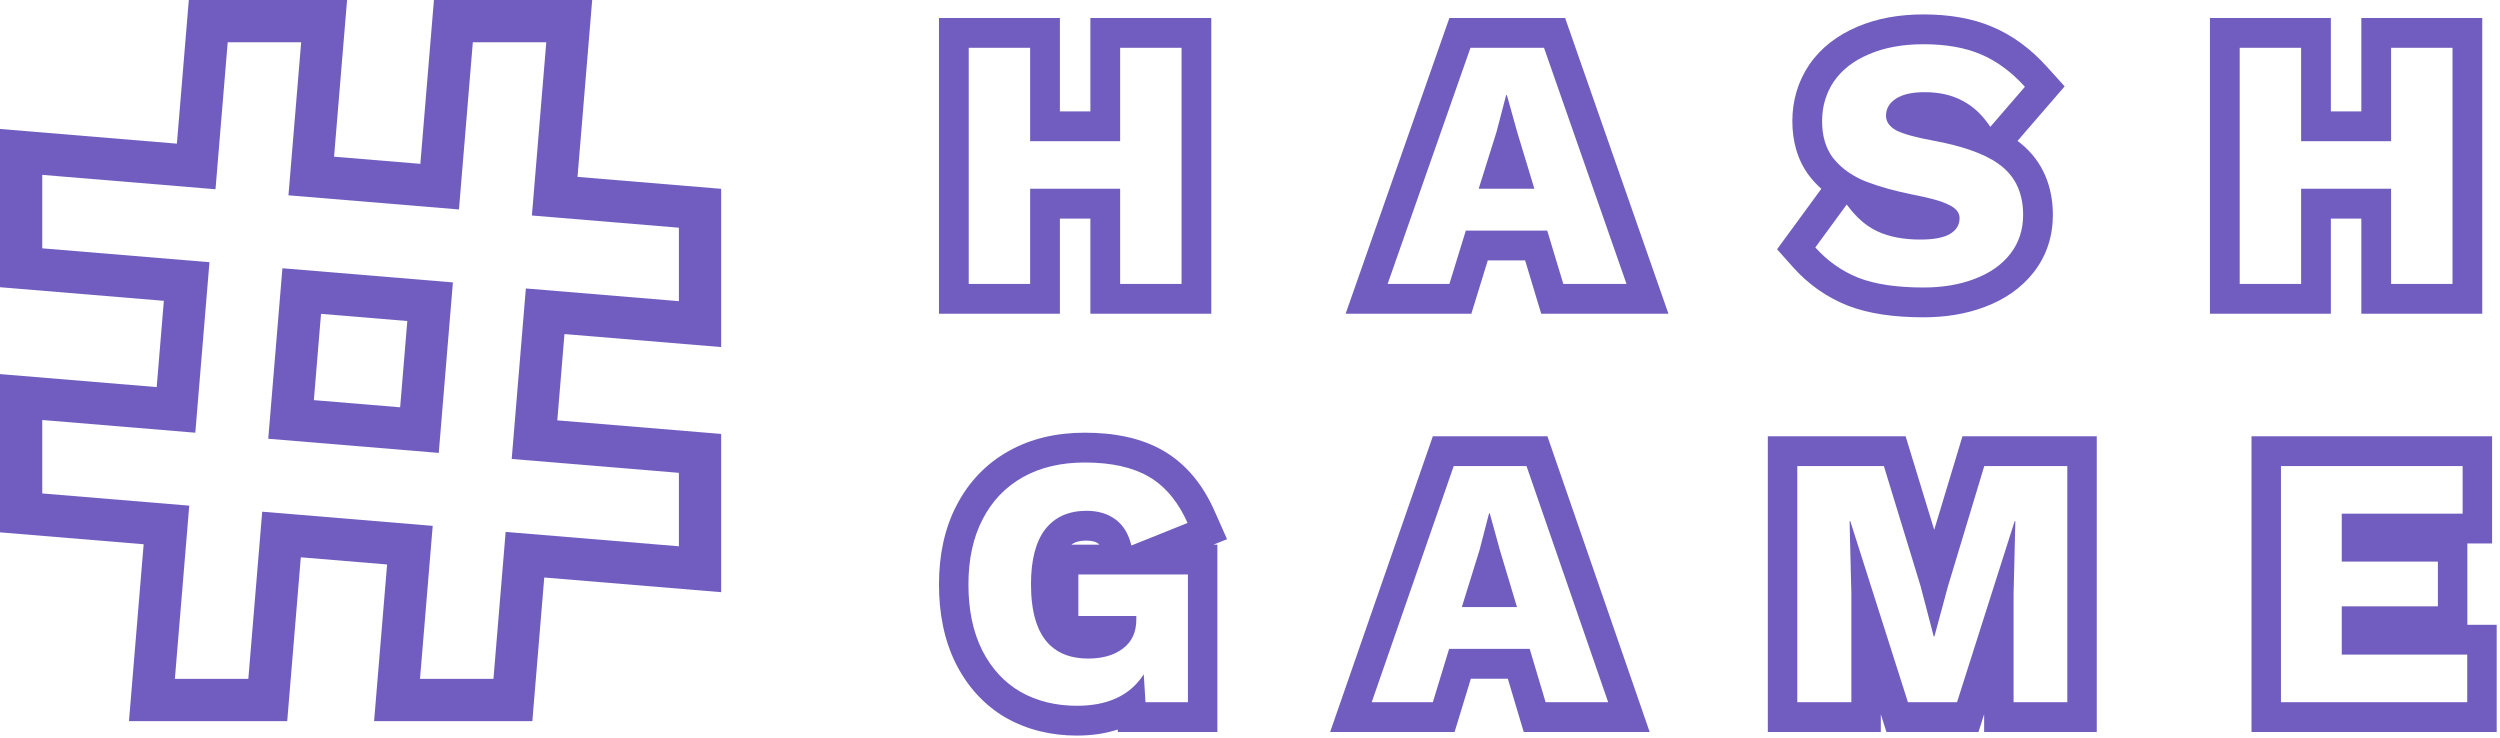 <svg width="193" height="57" viewBox="0 0 193 57" fill="none" xmlns="http://www.w3.org/2000/svg">
<path d="M55.673 14.577L55.673 26.794L43.577 25.79L43.024 32.451L55.673 33.5L55.673 45.717L42.017 44.584L41.097 55.673L28.88 55.673L29.884 43.577L23.223 43.024L22.173 55.673L9.956 55.673L11.09 42.017L-6.37171e-07 41.097L-1.17119e-06 28.88L12.097 29.884L12.649 23.223L-1.46435e-06 22.173L-1.99836e-06 9.956L13.656 11.09L14.577 3.17752e-06L26.794 2.6435e-06L25.79 12.097L32.451 12.649L33.5 2.35035e-06L45.717 1.81633e-06L44.584 13.656L55.673 14.577ZM52.411 23.25L52.411 17.579L41.063 16.637L42.173 3.262L36.503 3.262L35.432 16.17L22.269 15.078L23.25 3.262L17.579 3.262L16.637 14.61L3.262 13.5L3.262 19.171L16.17 20.242L15.078 33.405L3.262 32.424L3.262 38.094L14.61 39.036L13.5 52.411L19.171 52.411L20.242 39.503L33.405 40.596L32.424 52.411L38.094 52.411L39.036 41.063L52.411 42.173L52.411 36.503L39.503 35.432L40.596 22.269L52.411 23.25ZM34.964 21.802L33.872 34.964L20.709 33.872L21.802 20.709L34.964 21.802ZM30.891 31.444L31.444 24.783L24.783 24.23L24.23 30.891L30.891 31.444Z" fill="#715DBF"/>
<path fill-rule="evenodd" clip-rule="evenodd" d="M93.981 42.048V56.511H86.3L86.288 56.321C85.317 56.638 84.256 56.787 83.14 56.787C81.164 56.787 79.319 56.35 77.667 55.419L77.65 55.409L77.633 55.4C75.974 54.426 74.698 53.018 73.804 51.255L73.799 51.245C72.894 49.437 72.489 47.37 72.489 45.123C72.489 42.886 72.906 40.827 73.839 39.03C74.767 37.224 76.117 35.804 77.863 34.825C79.606 33.847 81.592 33.404 83.74 33.404C86.038 33.404 88.13 33.812 89.846 34.819C91.598 35.847 92.876 37.451 93.754 39.429L94.729 41.626L93.675 42.048H93.981ZM91.68 40.373C91.341 39.609 90.944 38.943 90.49 38.375C89.97 37.725 89.376 37.203 88.706 36.81C87.451 36.074 85.795 35.706 83.74 35.706C81.903 35.706 80.311 36.083 78.965 36.838C77.619 37.593 76.582 38.679 75.854 40.097C75.127 41.496 74.763 43.172 74.763 45.123C74.763 47.093 75.118 48.787 75.827 50.205C76.537 51.604 77.519 52.672 78.774 53.408C80.047 54.126 81.502 54.486 83.14 54.486C84.297 54.486 85.296 54.297 86.136 53.921C87.039 53.516 87.76 52.894 88.297 52.055L88.433 54.209H91.707V44.35H83.249V47.553H87.724V47.83C87.724 48.32 87.636 48.752 87.462 49.126C87.371 49.321 87.256 49.501 87.118 49.664C87.061 49.73 87.002 49.794 86.938 49.855C86.86 49.929 86.776 50 86.687 50.067C86.014 50.582 85.122 50.84 84.013 50.84C82.793 50.84 81.825 50.512 81.11 49.855C81.064 49.813 81.019 49.769 80.975 49.724C80.053 48.78 79.593 47.237 79.593 45.096C79.593 43.236 79.956 41.827 80.684 40.87C81.43 39.913 82.494 39.434 83.876 39.434C84.768 39.434 85.513 39.655 86.114 40.097C86.426 40.327 86.687 40.619 86.895 40.973C87.079 41.284 87.222 41.642 87.326 42.048C87.331 42.07 87.336 42.091 87.342 42.113L91.68 40.373ZM84.871 42.048C84.832 42.002 84.799 41.975 84.776 41.958C84.638 41.856 84.386 41.735 83.876 41.735C83.3 41.735 82.953 41.86 82.712 42.048H84.871ZM117.847 35.982L124.15 54.209H119.32L118.092 50.094H111.871L110.616 54.209H105.896L112.226 35.982H117.847ZM112.854 46.863H117.11L115.8 42.499L115.009 39.627H114.955L114.218 42.472L112.854 46.863ZM113.549 52.396L112.294 56.511H102.686L110.615 33.68H119.46L127.355 56.511H117.632L116.404 52.396H113.549ZM161.87 56.511H153.175V55.142L152.74 56.511H145.634L145.199 55.142V56.511H136.476V33.68H147.112L149.321 40.903L151.502 33.68H161.87V56.511ZM150.374 45.289L149.337 49.128H149.282L148.273 45.261L145.435 35.982H138.75V54.209H142.925V45.841L142.788 40.235H142.843L147.291 54.209H151.083L155.531 40.235H155.585L155.449 45.841V54.209H159.596V35.982H153.184L150.374 45.289ZM192.744 48.235V56.511H173.817V33.68H192.389V41.956H190.479V48.235H192.744ZM180.784 50.536V46.808H188.205V43.356H180.784V39.655H190.115V35.982H176.09V54.209H190.47V50.536H180.784Z" fill="#715DBF"/>
<path fill-rule="evenodd" clip-rule="evenodd" d="M93.512 1.39V24.22H84.177V16.874H81.824V24.22H72.489V1.39H81.824V8.598H84.177V1.39H93.512ZM86.474 10.899H79.527V3.691H74.786V21.919H79.527V14.572H86.474V21.919H91.215V3.691H86.474V10.899ZM119.198 3.691L125.566 21.919H120.687L119.446 17.804H113.161L111.893 21.919H107.125L113.52 3.691H119.198ZM114.154 14.572H118.454L117.131 10.209L116.331 7.337H116.276L115.532 10.181L114.154 14.572ZM114.856 20.105L113.588 24.22H103.882L111.892 1.39H120.828L128.803 24.22H118.981L117.74 20.105H114.856ZM151.499 7.778C150.691 7.337 149.717 7.116 148.577 7.116C147.622 7.116 146.887 7.281 146.372 7.613C145.858 7.944 145.6 8.386 145.6 8.938C145.6 9.399 145.867 9.776 146.4 10.071C146.951 10.347 147.879 10.605 149.184 10.844C150.282 11.045 151.243 11.286 152.065 11.568C152.953 11.872 153.68 12.223 154.245 12.621C154.356 12.699 154.46 12.778 154.559 12.86C155.643 13.744 156.185 14.987 156.185 16.588C156.185 17.748 155.854 18.752 155.193 19.599C154.531 20.446 153.613 21.09 152.436 21.532C151.279 21.974 149.965 22.195 148.495 22.195C146.436 22.195 144.764 21.946 143.478 21.449C142.192 20.934 141.08 20.151 140.143 19.102L142.568 15.788C142.6 15.832 142.632 15.876 142.665 15.919C143.139 16.553 143.653 17.06 144.206 17.441C144.461 17.616 144.723 17.765 144.994 17.887C145.894 18.291 146.979 18.494 148.247 18.494C149.257 18.494 150.011 18.356 150.507 18.08C151.021 17.785 151.279 17.371 151.279 16.837C151.279 16.413 151.003 16.073 150.452 15.815C149.919 15.539 149.018 15.281 147.75 15.042C146.33 14.757 145.13 14.427 144.15 14.051C144.052 14.013 143.957 13.976 143.864 13.937C143.112 13.608 142.482 13.198 141.975 12.707C141.8 12.537 141.639 12.358 141.493 12.17C140.942 11.433 140.666 10.494 140.666 9.353C140.666 8.211 140.969 7.189 141.576 6.287C142.201 5.385 143.101 4.685 144.277 4.188C145.472 3.673 146.878 3.415 148.495 3.415C150.222 3.415 151.692 3.673 152.905 4.188C154.136 4.704 155.276 5.541 156.323 6.701L153.649 9.795C153.622 9.754 153.595 9.713 153.568 9.673C153.123 9.025 152.621 8.506 152.061 8.116C151.88 7.99 151.693 7.877 151.499 7.778ZM155.754 10.875C155.844 10.942 155.931 11.011 156.016 11.081C157.712 12.467 158.482 14.409 158.482 16.588C158.482 18.22 158.005 19.733 157.002 21.017C156.04 22.249 154.749 23.12 153.248 23.685C151.787 24.242 150.191 24.496 148.495 24.496C146.28 24.496 144.298 24.233 142.651 23.596L142.625 23.586C141.005 22.937 139.6 21.946 138.431 20.636L137.189 19.245L140.607 14.575C140.269 14.273 139.958 13.942 139.678 13.579L139.666 13.565L139.656 13.55C138.741 12.328 138.369 10.87 138.369 9.353C138.369 7.777 138.796 6.303 139.671 5.002L139.688 4.975C140.599 3.661 141.87 2.709 143.376 2.071C144.917 1.408 146.642 1.113 148.495 1.113C150.437 1.113 152.228 1.401 153.796 2.067C155.386 2.734 156.792 3.79 158.026 5.157L159.391 6.668L155.754 10.875ZM191.63 1.39V24.22H182.295V16.874H179.943V24.22H170.608V1.39H179.943V8.598H182.295V1.39H191.63ZM184.592 10.899H177.646V3.691H172.905V21.919H177.646V14.572H184.592V21.919H189.333V3.691H184.592V10.899Z" fill="#715DBF"/>
</svg>
